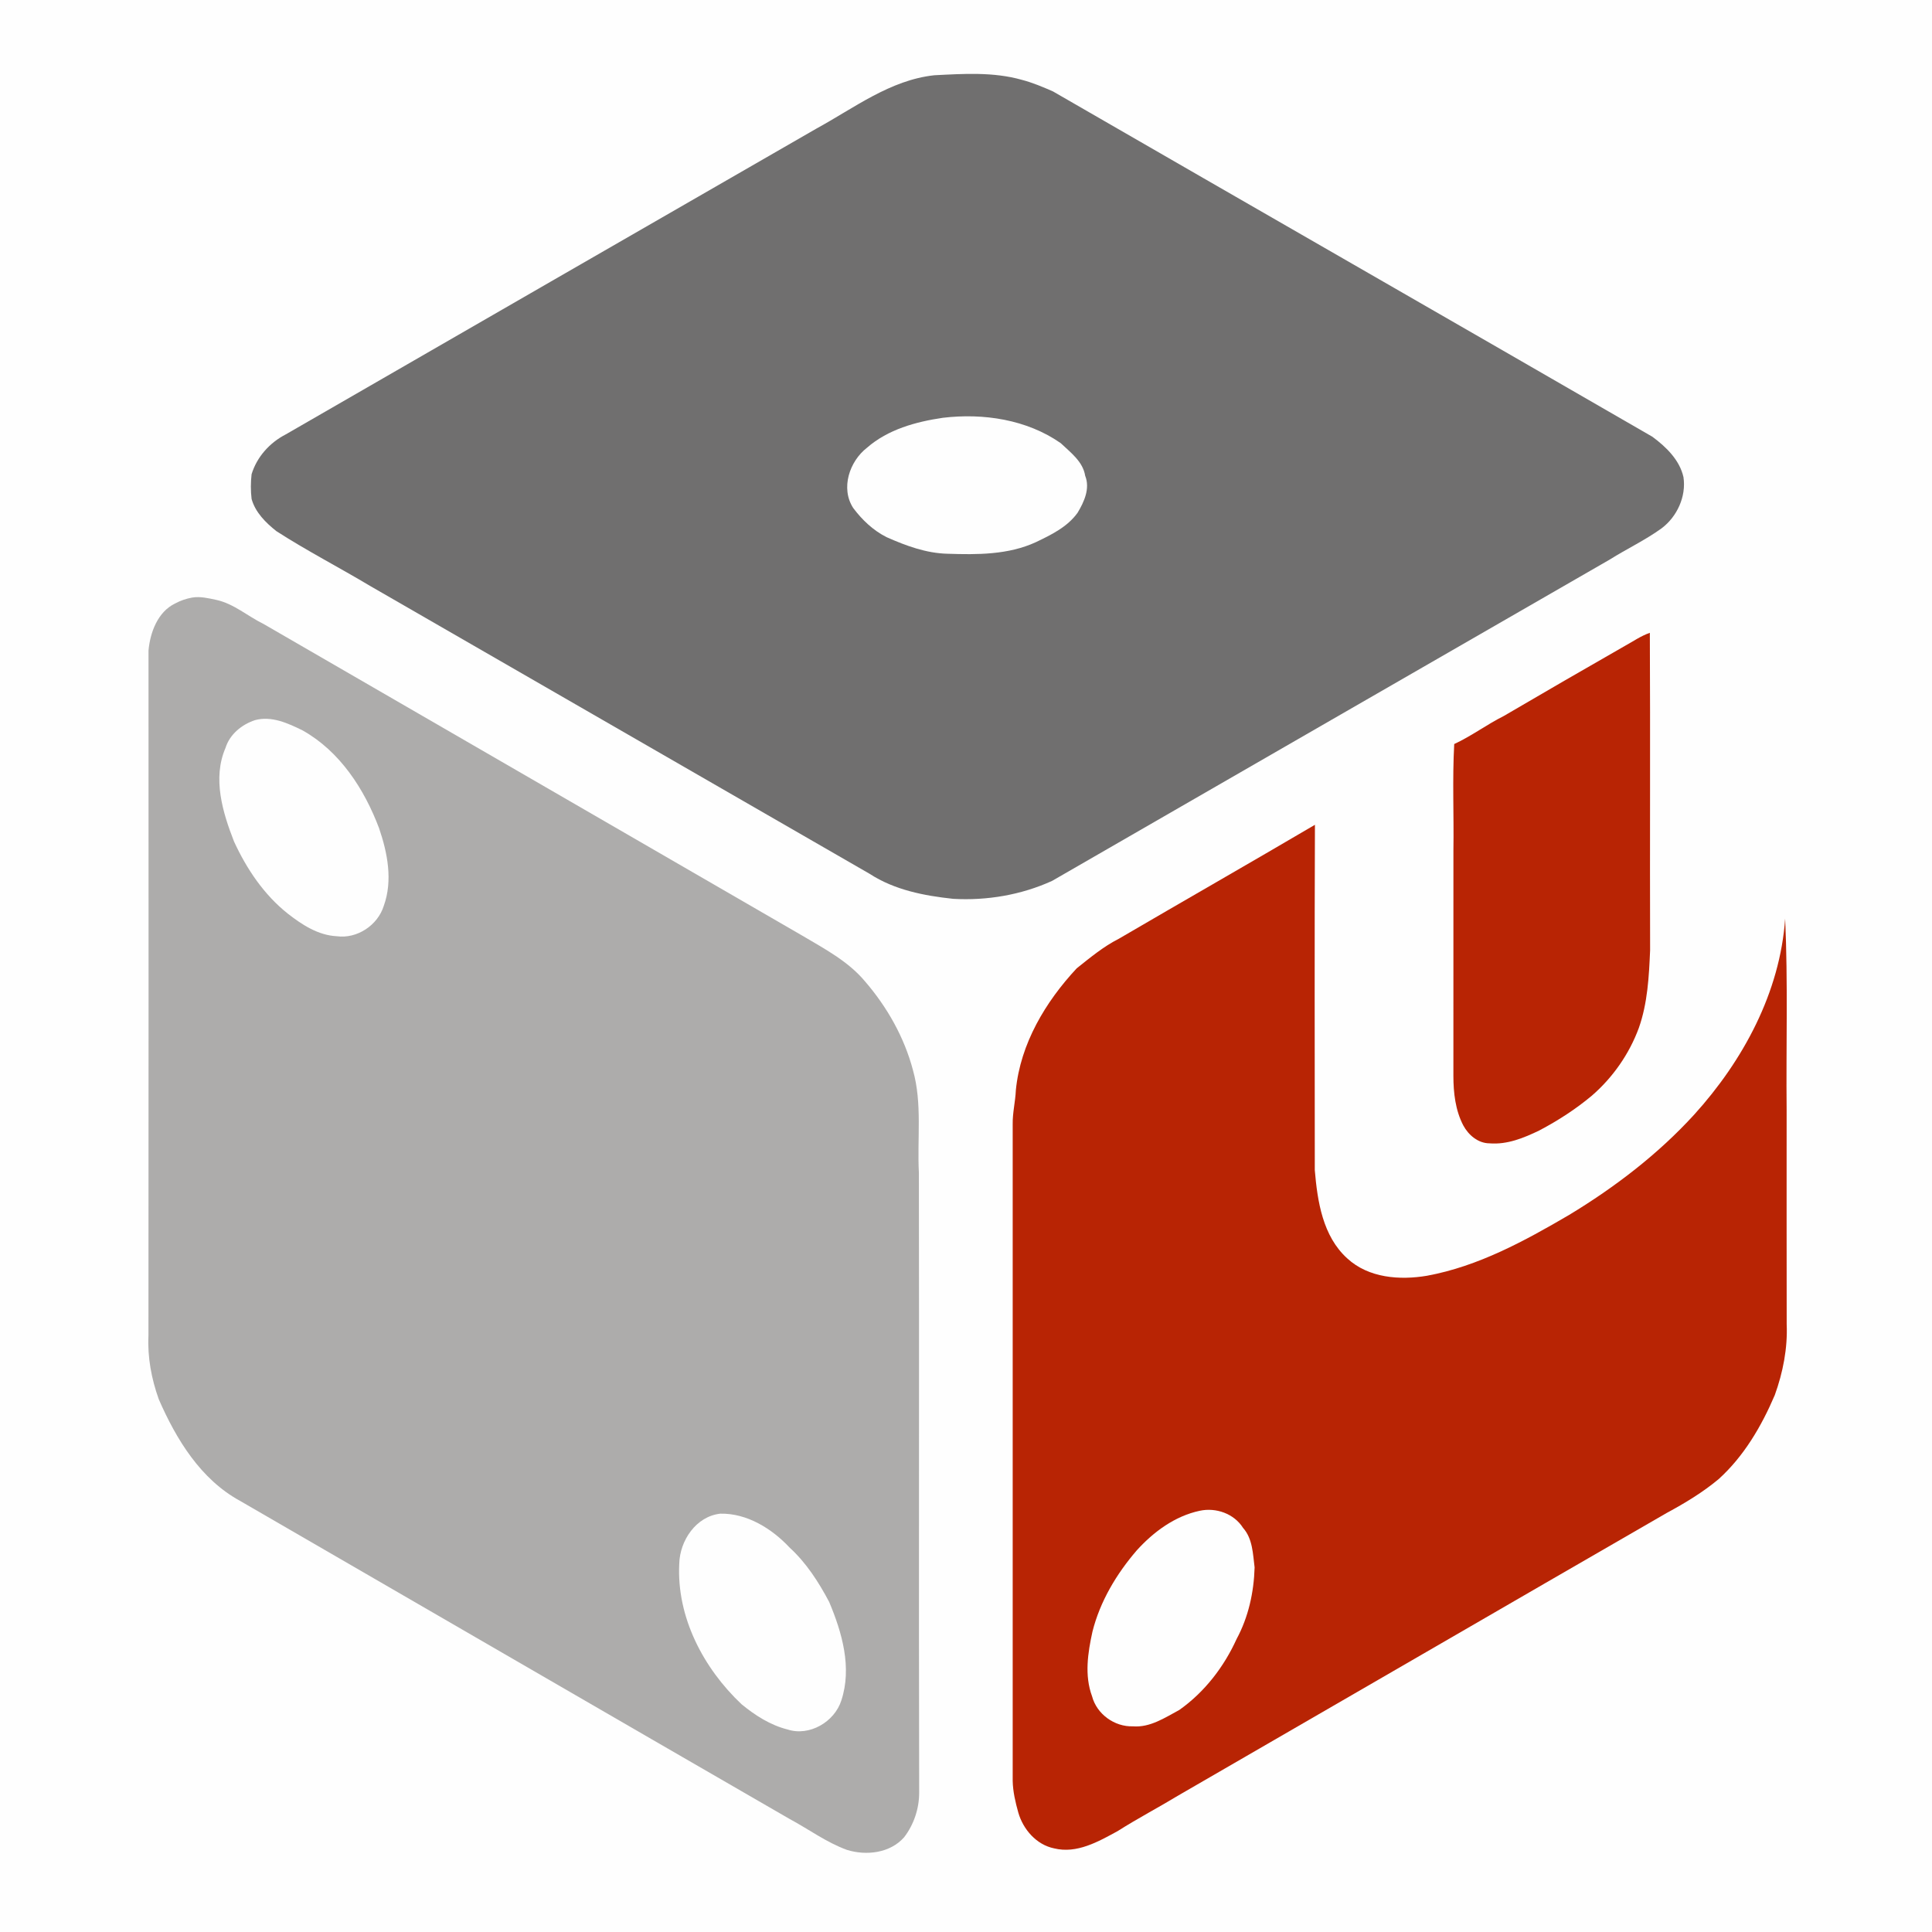 <?xml version="1.0" encoding="UTF-8" ?>
<!DOCTYPE svg PUBLIC "-//W3C//DTD SVG 1.1//EN" "http://www.w3.org/Graphics/SVG/1.1/DTD/svg11.dtd">
<svg width="677pt" height="677pt" viewBox="0 0 677 677" version="1.1" xmlns="http://www.w3.org/2000/svg">
<path fill="#fefefe" d=" M 0.00 0.00 L 677.00 0.00 L 677.00 677.00 L 0.00 677.00 L 0.00 0.00 Z" />
<path fill="#706f6f" d=" M 327.39 26.37 C 337.58 25.85 348.07 25.15 358.02 27.96 C 361.80 28.94 365.42 30.47 368.99 32.04 C 438.95 72.43 509.05 112.61 579.00 153.03 C 583.79 156.56 588.56 161.16 589.91 167.19 C 590.93 174.01 587.65 181.11 582.17 185.19 C 576.45 189.31 570.03 192.33 564.07 196.08 C 498.94 233.62 433.78 271.10 368.68 308.67 C 357.87 313.60 345.82 315.64 333.99 314.96 C 323.84 313.88 313.46 311.87 304.77 306.22 C 246.41 272.59 188.05 238.97 129.69 205.32 C 118.81 198.81 107.52 193.00 96.86 186.13 C 93.12 183.16 89.47 179.56 88.16 174.83 C 87.82 171.96 87.83 169.04 88.16 166.17 C 90.03 160.07 94.53 155.10 100.17 152.20 C 162.10 116.44 224.09 80.78 286.05 45.08 C 299.31 37.85 311.90 28.05 327.39 26.37 Z" />
<path fill="#fefefe" d=" M 330.40 146.40 C 344.58 144.71 359.81 146.99 371.70 155.29 C 375.14 158.57 379.47 161.72 380.27 166.74 C 382.04 171.19 379.90 175.84 377.62 179.65 C 374.07 184.64 368.36 187.41 362.99 189.98 C 353.31 194.44 342.41 194.39 331.98 194.04 C 324.54 193.86 317.45 191.23 310.72 188.25 C 306.02 185.91 302.09 182.18 298.97 178.00 C 294.49 171.09 297.67 161.65 303.81 156.89 C 311.16 150.47 320.94 147.79 330.40 146.40 Z" />
<path fill="#adacab" d=" M 67.38 209.39 C 70.21 208.93 73.05 209.63 75.80 210.21 C 81.97 211.56 86.78 215.93 92.34 218.64 C 155.29 255.01 218.18 291.48 281.13 327.86 C 288.92 332.48 297.22 336.83 303.12 343.90 C 310.87 352.88 316.89 363.52 319.92 375.01 C 323.21 386.74 321.36 399.00 321.99 410.99 C 322.13 483.35 321.91 555.70 322.09 628.05 C 322.12 633.68 320.25 639.34 316.81 643.81 C 311.91 649.37 303.60 650.32 296.82 648.24 C 289.59 645.62 283.38 640.97 276.65 637.37 C 212.43 600.29 148.30 563.07 84.12 525.93 C 70.29 518.38 61.76 504.36 55.64 490.33 C 53.08 483.20 51.65 475.60 52.02 468.00 C 52.09 387.99 52.05 307.97 52.04 227.96 C 52.61 221.60 55.28 214.36 61.42 211.44 C 63.28 210.44 65.30 209.75 67.38 209.39 Z" />
<path fill="#b82404" d=" M 569.34 226.36 C 572.25 224.78 574.97 222.83 578.13 221.75 C 578.31 258.83 578.11 295.92 578.22 333.00 C 577.83 342.16 577.35 351.49 574.27 360.21 C 570.91 369.33 565.18 377.54 557.85 383.90 C 552.19 388.65 545.95 392.67 539.43 396.11 C 533.99 398.75 528.10 401.16 521.94 400.64 C 517.93 400.62 514.55 397.72 512.74 394.33 C 509.98 389.03 509.30 382.93 509.29 377.04 C 509.30 350.69 509.30 324.35 509.30 298.00 C 509.49 285.58 508.90 273.12 509.58 260.72 C 515.63 257.93 520.98 253.88 526.94 250.90 C 541.03 242.64 555.17 234.47 569.34 226.36 Z" />
<path fill="#fefefe" d=" M 89.35 252.35 C 95.13 250.76 100.94 253.44 106.04 255.95 C 119.11 263.27 127.67 276.51 132.84 290.24 C 135.80 298.89 137.69 308.57 134.48 317.43 C 132.36 324.23 125.13 329.04 118.02 328.07 C 111.49 327.74 105.85 324.06 100.86 320.16 C 92.52 313.56 86.42 304.48 82.01 294.89 C 78.00 284.64 74.41 272.75 79.02 262.08 C 80.52 257.29 84.71 253.89 89.35 252.35 Z" />
<path fill="#b82404" d=" M 391.99 328.99 C 414.88 315.61 437.91 302.46 460.77 289.02 C 460.61 329.35 460.70 369.68 460.72 410.01 C 461.65 420.99 463.50 433.20 472.12 440.98 C 479.58 447.85 490.49 448.65 500.04 447.04 C 517.99 443.74 534.21 434.87 549.79 425.76 C 565.86 416.03 580.95 404.50 593.65 390.60 C 610.81 371.67 623.75 347.74 625.54 321.91 C 626.55 344.25 625.84 366.64 626.06 389.00 C 626.08 414.00 626.02 439.00 626.08 464.00 C 626.44 472.46 624.77 480.92 621.91 488.86 C 617.26 499.74 611.11 510.27 602.26 518.28 C 596.70 522.93 590.46 526.69 584.09 530.13 C 527.05 563.05 470.10 596.12 413.07 629.06 C 405.98 633.36 398.63 637.20 391.63 641.65 C 384.88 645.33 377.34 649.66 369.36 647.69 C 363.17 646.42 358.53 641.06 356.83 635.16 C 355.82 631.54 354.94 627.82 354.86 624.05 C 354.88 547.36 354.88 470.67 354.86 393.99 C 354.79 389.95 355.80 386.02 355.97 382.01 C 357.57 365.72 366.33 351.08 377.30 339.31 C 381.98 335.59 386.62 331.71 391.99 328.99 Z" />
<path fill="#fefefe" d=" M 420.39 529.40 C 426.08 528.16 432.43 530.39 435.59 535.40 C 438.97 539.22 439.02 544.47 439.63 549.24 C 439.39 557.92 437.47 566.65 433.32 574.34 C 428.88 584.13 422.04 593.00 413.22 599.21 C 408.19 601.91 402.97 605.42 397.00 604.93 C 390.56 605.15 384.31 600.65 382.67 594.39 C 379.96 587.08 381.19 579.16 382.81 571.76 C 385.47 561.15 391.23 551.53 398.32 543.29 C 404.20 536.79 411.69 531.25 420.39 529.40 Z" />
<path fill="#fefefe" d=" M 252.41 530.41 C 261.76 530.22 270.50 535.66 276.72 542.32 C 282.55 547.66 286.88 554.40 290.55 561.34 C 295.08 572.08 298.62 584.38 294.81 595.88 C 292.41 603.39 283.63 608.52 275.99 606.04 C 269.95 604.53 264.60 601.09 259.84 597.18 C 246.49 584.58 237.06 566.67 238.02 547.96 C 238.22 539.85 243.89 531.35 252.41 530.41 Z" />
</svg>
